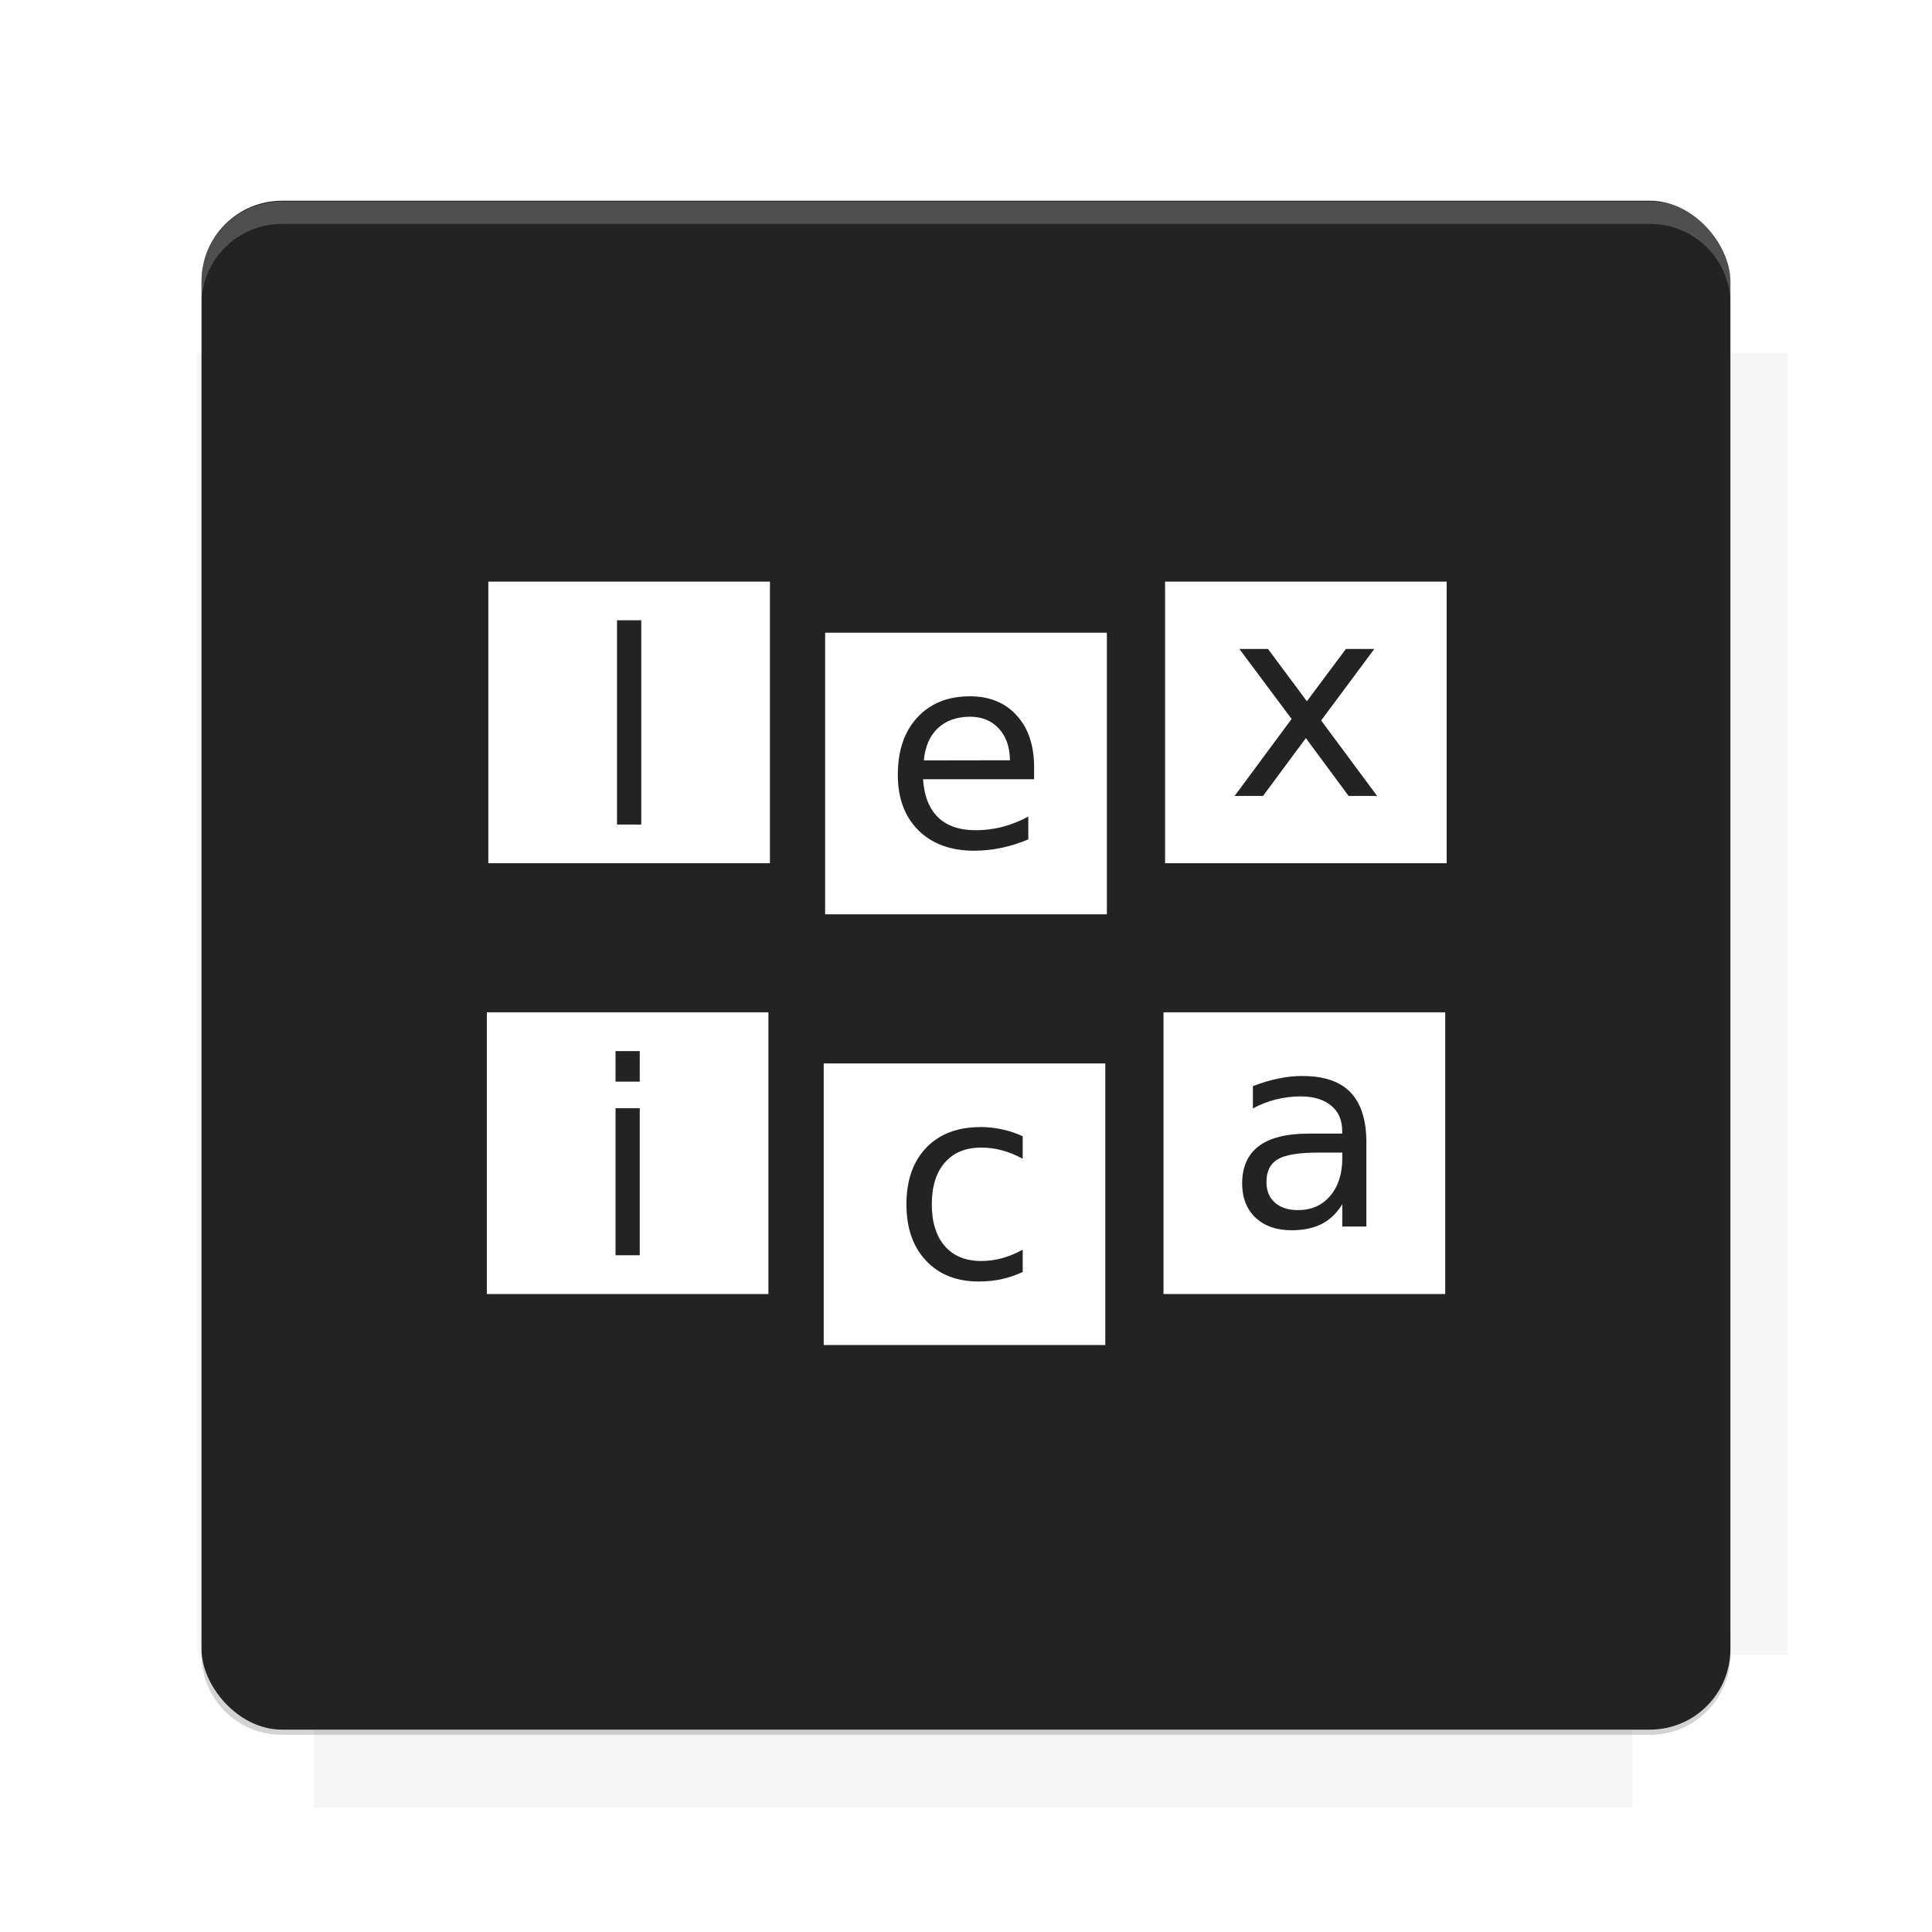 <?xml version="1.0" encoding="UTF-8"?>
<svg version="1.1" viewBox="0 0 26.95 26.95" xmlns="http://www.w3.org/2000/svg">
    <defs>
        <filter id="filter6206-7" color-interpolation-filters="sRGB">
            <feGaussianBlur stdDeviation="0.658"/>
        </filter>
    </defs>
    <g transform="translate(0 -1025.4)">
        <path transform="matrix(1.011 0 0 .998 -.088 2.579)" d="m4.418 1028.2v1.605h-1.605v18.192h1.605v2.14h18.192v-2.14h2.14v-18.192h-2.14v-1.605h-18.192z" fill="#232323" filter="url(#filter6206-7)" opacity=".2"/>
        <rect x="2.811" y="1028.2" width="21.327" height="21.327" rx="1.123" ry="1.123" fill="#232323"/>
        <g transform="translate(-20.925 990.46)">
            <path d="m0 0h48v48h-48z" fill="none"/>
            <g transform="matrix(.336 0 0 .336 1.434 68.477)">
                <path d="m0 0h48v48h-48z" fill="none"/>
            </g>
            <g transform="matrix(.372 0 0 .372 36.377 59.287)">
                <path d="m0 0h48v48h-48z" fill="none"/>
                <g transform="matrix(2.689 0 0 2.689 -77.724 -45.422)">
                    <path d="m0 0h48v48h-48z" fill="none"/>
                </g>
            </g>
        </g>
        <path transform="translate(0 1025.4)" d="m3.934 2.811c-0.622 0-1.123 0.501-1.123 1.123v0.312c0-0.622 0.501-1.123 1.123-1.123h19.082c0.622 0 1.123 0.501 1.123 1.123v-0.312c0-0.622-0.501-1.123-1.123-1.123h-19.082z" fill="#fff" opacity=".2"/>
        <rect x="120" y="512.36" width="40" height="40" fill="none"/>
        <rect x="120" y="592.36" width="40" height="40" fill="none"/>
        <rect x="120" y="632.36" width="40" height="40" fill="none"/>
        <rect x="120" y="552.36" width="40" height="40" fill="none"/>
        <rect x="120" y="672.36" width="40" height="40" fill="none"/>
        <rect x="200" y="512.36" width="40" height="40" fill="none"/>
        <rect x="200" y="592.36" width="40" height="40" fill="none"/>
        <rect x="200" y="632.36" width="40" height="40" fill="none"/>
        <rect x="200" y="552.36" width="40" height="40" fill="none"/>
        <rect x="200" y="672.36" width="40" height="40" fill="none"/>
        <rect x="280" y="512.36" width="40" height="40" fill="none"/>
        <rect x="280" y="592.36" width="40" height="40" fill="none"/>
        <rect x="280" y="632.36" width="40" height="40" fill="none"/>
        <rect x="280" y="552.36" width="40" height="40" fill="none"/>
        <rect x="280" y="672.36" width="40" height="40" fill="none"/>
        <rect x="160" y="512.36" width="40" height="40" fill="none"/>
        <rect x="160" y="592.36" width="40" height="40" fill="none"/>
        <rect x="160" y="632.36" width="40" height="40" fill="none"/>
        <rect x="160" y="552.36" width="40" height="40" fill="none"/>
        <rect x="160" y="672.36" width="40" height="40" fill="none"/>
        <rect x="240" y="512.36" width="40" height="40" fill="none"/>
        <rect x="240" y="592.36" width="40" height="40" fill="none"/>
        <rect x="240" y="632.36" width="40" height="40" fill="none"/>
        <rect x="240" y="552.36" width="40" height="40" fill="none"/>
        <rect x="240" y="672.36" width="40" height="40" fill="none"/>
        <rect x="120" y="712.36" width="40" height="40" fill="none"/>
        <rect x="200" y="712.36" width="40" height="40" fill="none"/>
        <rect x="280" y="712.36" width="40" height="40" fill="none"/>
        <rect x="160" y="712.36" width="40" height="40" fill="none"/>
        <rect x="240" y="712.36" width="40" height="40" fill="none"/>
        <rect x="320" y="552.36" width="40" height="40" fill="none"/>
        <rect x="320" y="592.36" width="40" height="40" fill="none"/>
        <rect x="320" y="672.36" width="40" height="40" fill="none"/>
        <rect x="320" y="512.36" width="40" height="40" fill="none"/>
        <rect x="320" y="632.36" width="40" height="40" fill="none"/>
        <rect x="320" y="712.36" width="40" height="40" fill="none"/>
        <rect x="150" y="542.36" width="180" height="180" fill="none"/>
        <g transform="matrix(.373 0 0 .373 4.438 1028.8)">
            <path d="m0 0h48v48h-48z" fill="none"/>
        </g>
        <g transform="matrix(.365 0 0 .365 4.815 1028.8)">
            <path d="m0 0h48v48h-48z" fill="none"/>
        </g>
        <g transform="matrix(.416 0 0 .416 79.055 989.88)">
            <g transform="matrix(.062 0 0 .062 -26.473 173.71)">
                <g transform="matrix(38.618 0 0 38.618 13804 -12696)">
                    <g transform="matrix(.714 0 0 .714 -375.49 176.57)">
                        <path transform="matrix(1.4 0 0 1.4 525.63 -247.17)" d="m490.56 95.75c-121.72 0.185-342.34 0.091-468.16 0.094-1.555 6.974-2.406 14.232-2.406 21.688v76.344c139.06 0.494 331.32 0.255 472.97 0.25v-76.594c0-7.487-0.839-14.78-2.406-21.781zm-307.19 197.94c-52.495-3e-3 -106.38 0.12-163.38 0.375v92.844c191.76-0.263 282.43-0.093 472.97-0.219v-92.25c-109.29-0.355-208.43-0.744-309.59-0.75z" opacity="0"/>
                    </g>
                </g>
            </g>
        </g>
        <path d="m23.015 1049.6c0.622 0 1.123-0.501 1.123-1.123v-0.312c0 0.622-0.501 1.123-1.123 1.123h-19.082c-0.622 0-1.123-0.501-1.123-1.123v0.312c0 0.622 0.501 1.123 1.123 1.123h19.082z" fill="#232323" opacity=".2"/>
    </g>
    <path d="m6.812 8.113v3.928h3.928v-3.928h-3.928zm1.795 0.539h0.338v2.85h-0.338v-2.85z" fill="#fff"/>
    <path d="m16.252 8.113v3.928h3.928v-3.928h-3.928zm1.037 0.939h0.398l0.543 0.73 0.545-0.73h0.396l-0.742 0.998 0.781 1.053h-0.398l-0.596-0.807-0.598 0.807h-0.396l0.795-1.074-0.729-0.977z" fill="#fff"/>
    <path d="m11.51 8.826v3.928h3.93v-3.928h-3.93zm2.019 0.887c0.276 0 0.494 0.089 0.654 0.268 0.161 0.177 0.242 0.417 0.242 0.723v0.166h-1.549c0.015 0.232 0.084 0.409 0.209 0.531 0.126 0.121 0.3 0.18 0.523 0.18 0.129 0 0.254-0.015 0.375-0.047 0.122-0.032 0.242-0.079 0.361-0.143v0.318c-0.121 0.051-0.244 0.09-0.371 0.117-0.127 0.027-0.256 0.041-0.387 0.041-0.327 0-0.586-0.097-0.777-0.287-0.19-0.19-0.285-0.447-0.285-0.771 0-0.336 0.089-0.602 0.27-0.799 0.182-0.198 0.427-0.297 0.734-0.297zm0.004 0.285c-0.188 0-0.338 0.054-0.451 0.16-0.112 0.106-0.178 0.256-0.195 0.449l1.201-0.002c-0.002-0.184-0.053-0.332-0.154-0.441-0.1-0.11-0.234-0.166-0.4-0.166z" fill="#fff"/>
    <g transform="translate(2.785)" fill="#fff">
        <path transform="translate(-2.785)" d="m6.791 14.121v3.93h3.928v-3.93h-3.928zm1.795 0.541h0.338v0.426h-0.338v-0.426zm0 0.797h0.338v2.051h-0.338v-2.051z"/>
        <path transform="translate(-2.785)" d="m16.23 14.121v3.93h3.93v-3.93h-3.93zm1.945 0.889c0.297 0 0.52 0.077 0.666 0.23 0.146 0.154 0.219 0.387 0.219 0.699v1.17h-0.336v-0.311c-0.077 0.125-0.172 0.216-0.287 0.275-0.115 0.059-0.256 0.088-0.422 0.088-0.21 0-0.377-0.059-0.502-0.176-0.123-0.118-0.186-0.277-0.186-0.475 0-0.231 0.077-0.404 0.23-0.521 0.155-0.117 0.387-0.176 0.693-0.176h0.473v-0.033c0-0.155-0.052-0.273-0.154-0.357-0.101-0.085-0.243-0.129-0.428-0.129-0.117 0-0.233 0.015-0.344 0.043-0.111 0.028-0.218 0.069-0.32 0.125v-0.311c0.123-0.048 0.243-0.084 0.359-0.107 0.116-0.024 0.228-0.035 0.338-0.035zm0.213 1.068c-0.272 0-0.461 0.031-0.566 0.094s-0.156 0.168-0.156 0.318c0 0.12 0.039 0.214 0.117 0.285 0.079 0.07 0.187 0.105 0.322 0.105 0.187 0 0.337-0.065 0.449-0.197 0.114-0.133 0.17-0.31 0.17-0.529v-0.076h-0.336z"/>
        <path transform="translate(-2.785)" d="m11.49 14.834v3.928h3.928v-3.928h-3.928zm2.184 0.887c0.104 0 0.206 0.011 0.305 0.033 0.099 0.021 0.194 0.053 0.287 0.096v0.314c-0.095-0.052-0.191-0.092-0.287-0.117-0.095-0.027-0.193-0.039-0.291-0.039-0.219 0-0.387 0.07-0.508 0.209-0.121 0.138-0.182 0.332-0.182 0.582s0.061 0.445 0.182 0.584c0.121 0.138 0.289 0.207 0.508 0.207 0.098 0 0.196-0.013 0.291-0.039 0.096-0.027 0.192-0.067 0.287-0.119v0.311c-0.094 0.044-0.192 0.078-0.293 0.1-0.1 0.022-0.207 0.033-0.32 0.033-0.309 0-0.554-0.097-0.736-0.291-0.182-0.194-0.273-0.456-0.273-0.785 0-0.334 0.092-0.597 0.275-0.789 0.184-0.192 0.436-0.289 0.756-0.289z"/>
    </g>
    <g display="none" fill="none">
        <rect transform="rotate(90)" x="7.334" y="-19.616" width="12.282" height="12.282" display="inline" stroke="#000" stroke-width=".066"/>
        <rect x="6.773" y="8.112" width="13.405" height="10.726" stroke="#5261ff" stroke-linecap="round" stroke-linejoin="round" stroke-width=".065"/>
        <rect transform="rotate(90)" x="6.773" y="-18.838" width="13.405" height="10.726" display="inline" stroke="#0f0" stroke-linecap="round" stroke-linejoin="round" stroke-width=".065"/>
    </g>
</svg>
